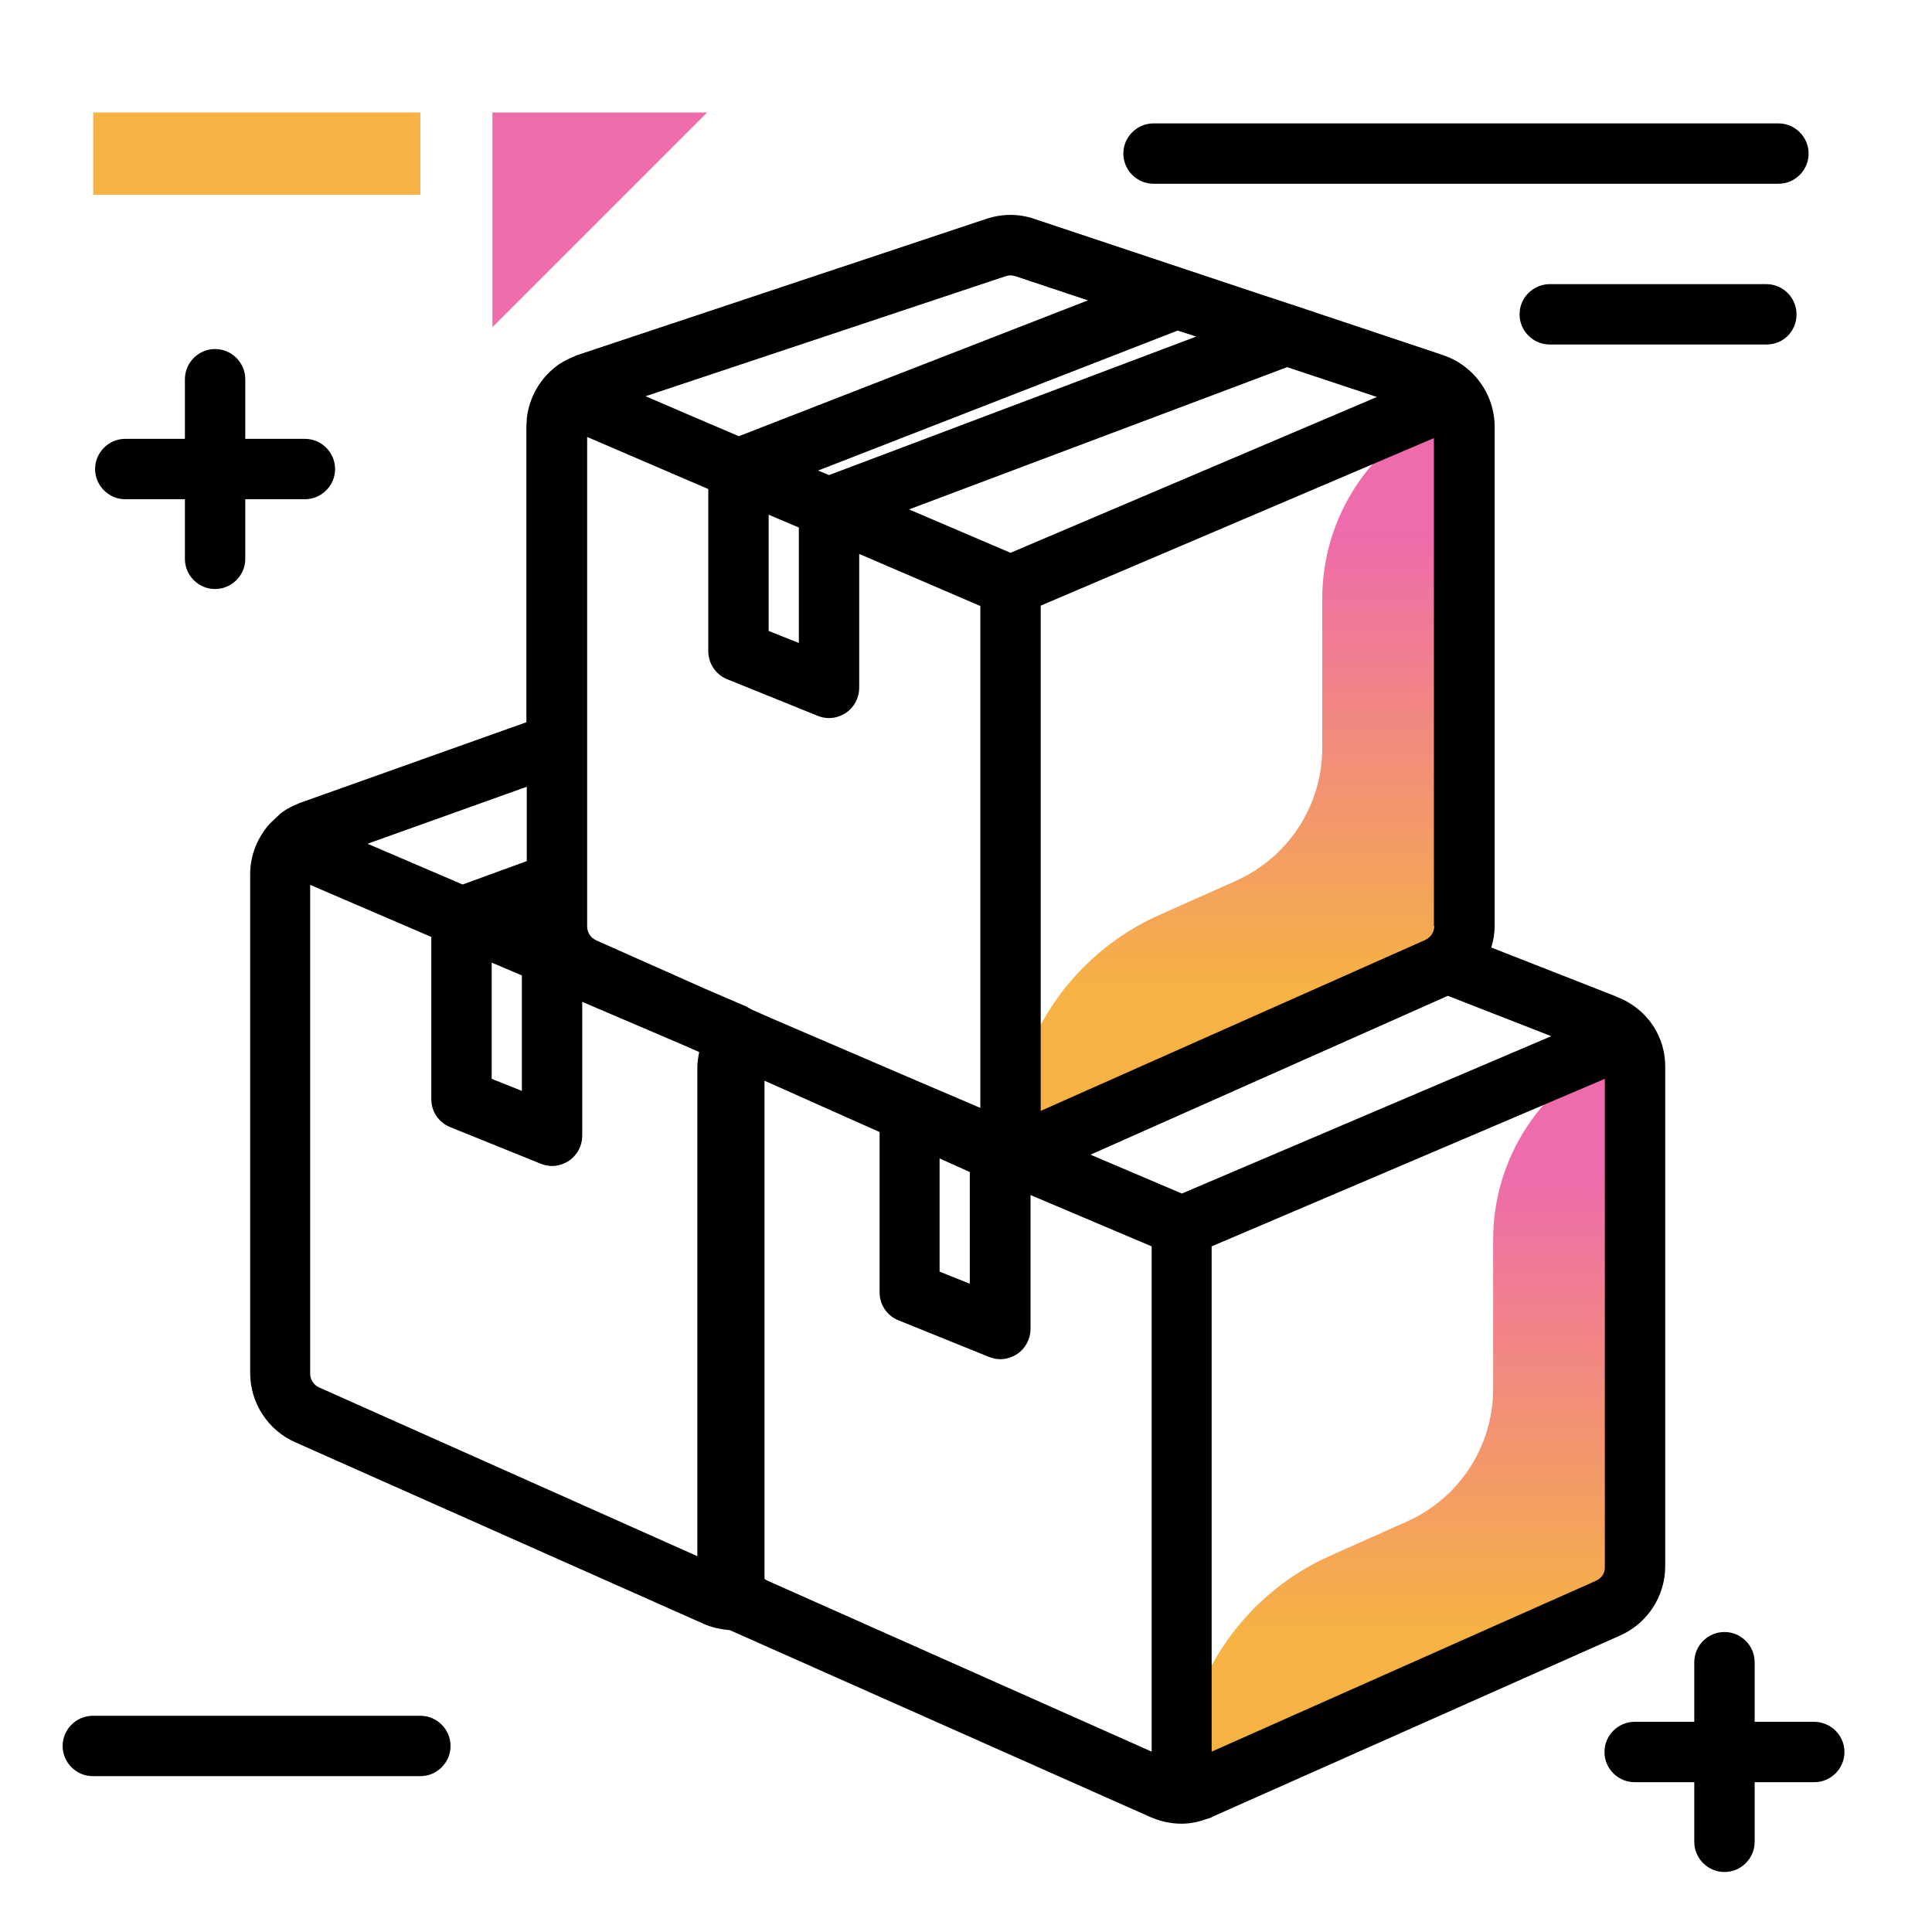 <svg version="1.1" id="Layer_1" xmlns="http://www.w3.org/2000/svg" xmlns:xlink="http://www.w3.org/1999/xlink" x="0px" y="0px" viewBox="0 0 512 512" enable-background="new 0 0 512 512" xml:space="preserve">
<path d="M471.3,48.7H305.7c-4.4,0-8-3.6-8-8s3.6-8,8-8h165.6c4.4,0,8,3.6,8,8S475.7,48.7,471.3,48.7z M111.4,454.7H24.6
	c-4.4,0-8,3.6-8,8s3.6,8,8,8h86.8c4.4,0,8-3.6,8-8S115.8,454.7,111.4,454.7z M476.1,83.3c0-4.4-3.6-8-8-8h-57.4c-4.4,0-8,3.6-8,8
	s3.6,8,8,8h57.4C472.6,91.3,476.1,87.8,476.1,83.3z M33.2,132.3H49v15.8c0,4.4,3.6,8,8,8s8-3.6,8-8v-15.8h15.8c4.4,0,8-3.6,8-8
	s-3.6-8-8-8H65v-15.8c0-4.4-3.6-8-8-8s-8,3.6-8,8v15.8H33.2c-4.4,0-8,3.6-8,8S28.8,132.3,33.2,132.3z M480.7,456.3H465v-15.8
	c0-4.4-3.6-8-8-8s-8,3.6-8,8v15.8h-15.8c-4.4,0-8,3.6-8,8s3.6,8,8,8H449v15.8c0,4.4,3.6,8,8,8s8-3.6,8-8v-15.8h15.8c4.4,0,8-3.6,8-8
	S485.2,456.3,480.7,456.3z"></path>
<g>
	<path fill="#F6B343" class="primary-color" d="M111.4,29.8v21.8H24.7V29.8H111.4z"></path>
	<path fill="#EE6BAC" class="secondary-color" d="M187.4,29.8l-56.9,56.9V29.8H187.4z"></path>
</g>
<g>
	<linearGradient id="SVGID_1_" gradientUnits="userSpaceOnUse" x1="373.106" y1="433.58" x2="373.106" y2="310.825" class="gradient-element">
		<stop offset="0" class="primary-color-gradient" style="stop-color: #F6B343"></stop>
		<stop offset="1" class="secondary-color-gradient" style="stop-color: #EE6BAC"></stop>
	</linearGradient>
	<path fill="url(#SVGID_1_)" d="M433,423.8c0,0.3-119.9,53.4-119.9,52.8V473c0-26.2,15.4-50,39.4-60.7l20.4-9.1
		c13.8-6.2,22.8-19.9,22.8-35.1v-39.6c0-21.8,13-41.4,32.9-50l0.8-0.4c0.6-0.2,1.2,0.2,1.2,0.8L433,423.8z"></path>
	<linearGradient id="SVGID_2_" gradientUnits="userSpaceOnUse" x1="327.755" y1="263.757" x2="327.755" y2="141.001">
		<stop offset="0" class="primary-color-gradient" style="stop-color: #F6B343"></stop>
		<stop offset="1" class="secondary-color-gradient" style="stop-color: #EE6BAC"></stop>
	</linearGradient>
	<path fill="url(#SVGID_2_)" d="M387.7,254c-1.7-1-119.9,53.4-119.9,52.8v-3.6c0-26.2,15.4-50,39.4-60.7l20.4-9.1
		c13.8-6.2,22.8-19.9,22.8-35.1v-39.6c0-21.8,13-41.4,32.9-50l0.8-0.4c0.6-0.2,1.2,0.2,1.2,0.8L387.7,254z"></path>
</g>
<path d="M432.7,266.4c-1.3-0.9-2.6-1.6-4.2-2.2c-0.1-0.1-0.3-0.1-0.4-0.2l-32.9-12.9c0.6-1.9,0.9-3.8,0.9-5.8V113.1
	c0-6.6-3.3-12.8-8.7-16.5c-1.3-0.9-2.6-1.6-4.2-2.2c-0.3-0.1-0.5-0.2-0.8-0.3c0,0,0,0,0,0c0,0,0,0,0,0l-38.9-13c0,0,0,0,0,0
	l-8.5-2.8L274.1,58c-4.1-1.4-8.5-1.4-12.7,0l-108.1,36c-0.3,0.1-0.6,0.2-1,0.4c-1.5,0.6-2.9,1.3-4.1,2.1c0,0,0,0,0,0c0,0,0,0,0,0
	c-4.9,3.4-8,8.7-8.6,14.5c0,0.1,0,0.2,0,0.3c0,0.6-0.1,1.1-0.1,1.7v78.4l-59.8,21.3c-0.1,0-0.2,0.1-0.3,0.1
	c-0.1,0.1-0.3,0.1-0.4,0.2c-1.5,0.6-2.9,1.3-4,2.1c-0.5,0.3-0.8,0.6-1.1,0.9c0,0,0,0,0,0l-1.8,1.7c-0.1,0.1-0.2,0.2-0.3,0.3
	c-0.1,0.1-0.1,0.1-0.2,0.2c0,0-0.1,0.1-0.1,0.1c-0.1,0.1-0.1,0.1-0.2,0.2c-3.2,3.7-5,8.3-5,13.1v132.3c0,7.9,4.7,15.1,11.9,18.3
	l108.2,48.1c2.2,1,4.6,1.5,7,1.7L305,481.6c2.6,1.1,5.3,1.7,8.1,1.7c2.1,0,4.3-0.4,6.5-1.2c0.5-0.1,1-0.3,1.5-0.5c0,0,0.1,0,0.1-0.1
	l108.2-48.1c7.2-3.2,11.9-10.4,11.9-18.3V282.9C441.4,276.3,438.2,270.1,432.7,266.4z M130.3,255.1l8,3.4v30.6l-8-3.2V255.1z
	 M364.9,105.2l-97.1,41.3L240.9,135l100.2-37.7L364.9,105.2z M380.1,245.4c0,1.6-0.9,3-2.4,3.7l-101.9,45.3V160.5l104.2-44.4V245.4z
	 M305.2,330.3v133.9l-101.8-45.3c-0.3-0.1-0.6-0.3-0.8-0.5v-132l30.5,13.6v42.5c0,3.3,2,6.2,5,7.4l24,9.7c1,0.4,2,0.6,3,0.6
	c1.6,0,3.1-0.5,4.5-1.4c2.2-1.5,3.5-4,3.5-6.6v-35.5L305.2,330.3z M249,307l8,3.6v29.6l-8-3.2V307z M211.7,139.8v30.6l-8-3.2v-30.8
	L211.7,139.8z M192.7,180l24,9.7c1,0.4,2,0.6,3,0.6c1.6,0,3.1-0.5,4.5-1.4c2.2-1.5,3.5-4,3.5-6.6v-35.5l32.1,13.8v133l-15.7-6.7
	c0,0,0,0,0,0l-39.8-17.1l-5.2-2.3c-0.1-0.1-0.2-0.1-0.3-0.2c-0.1,0-0.1-0.1-0.2-0.1c-0.3-0.2-0.6-0.3-0.9-0.5l-10.7-4.6l-29-12.9
	c-1.5-0.7-2.4-2.1-2.4-3.7V115.8l32.1,13.8v43C187.7,175.8,189.7,178.8,192.7,180z M317,89.2l-97.3,36.7l-2.9-1.2l95.3-37.1
	L317,89.2z M313.2,316.3L289,306l94.7-42.1l27.4,10.7L313.2,316.3z M266.5,73.2c0.8-0.3,1.7-0.3,2.6,0l19.2,6.4l-92.5,36l-14.5-6.2
	l-10.2-4.4L266.5,73.2z M139.6,228.2l-17,6.2l-25.2-10.8l42.2-15.1V228.2z M82.2,364.1V234.5l32.1,13.8v43c0,3.3,2,6.2,5,7.4l24,9.7
	c1,0.4,2,0.6,3,0.6c1.6,0,3.1-0.5,4.5-1.4c2.2-1.5,3.5-4,3.5-6.6v-35.5l26.2,11.2l4.8,2.1c-0.3,1.4-0.5,2.8-0.5,4.2v129.4
	L84.6,367.7C83.2,367.1,82.2,365.6,82.2,364.1z M423,418.9l-101.9,45.3V330.3l104.2-44.4v129.3C425.4,416.8,424.5,418.2,423,418.9z"></path>
</svg>
